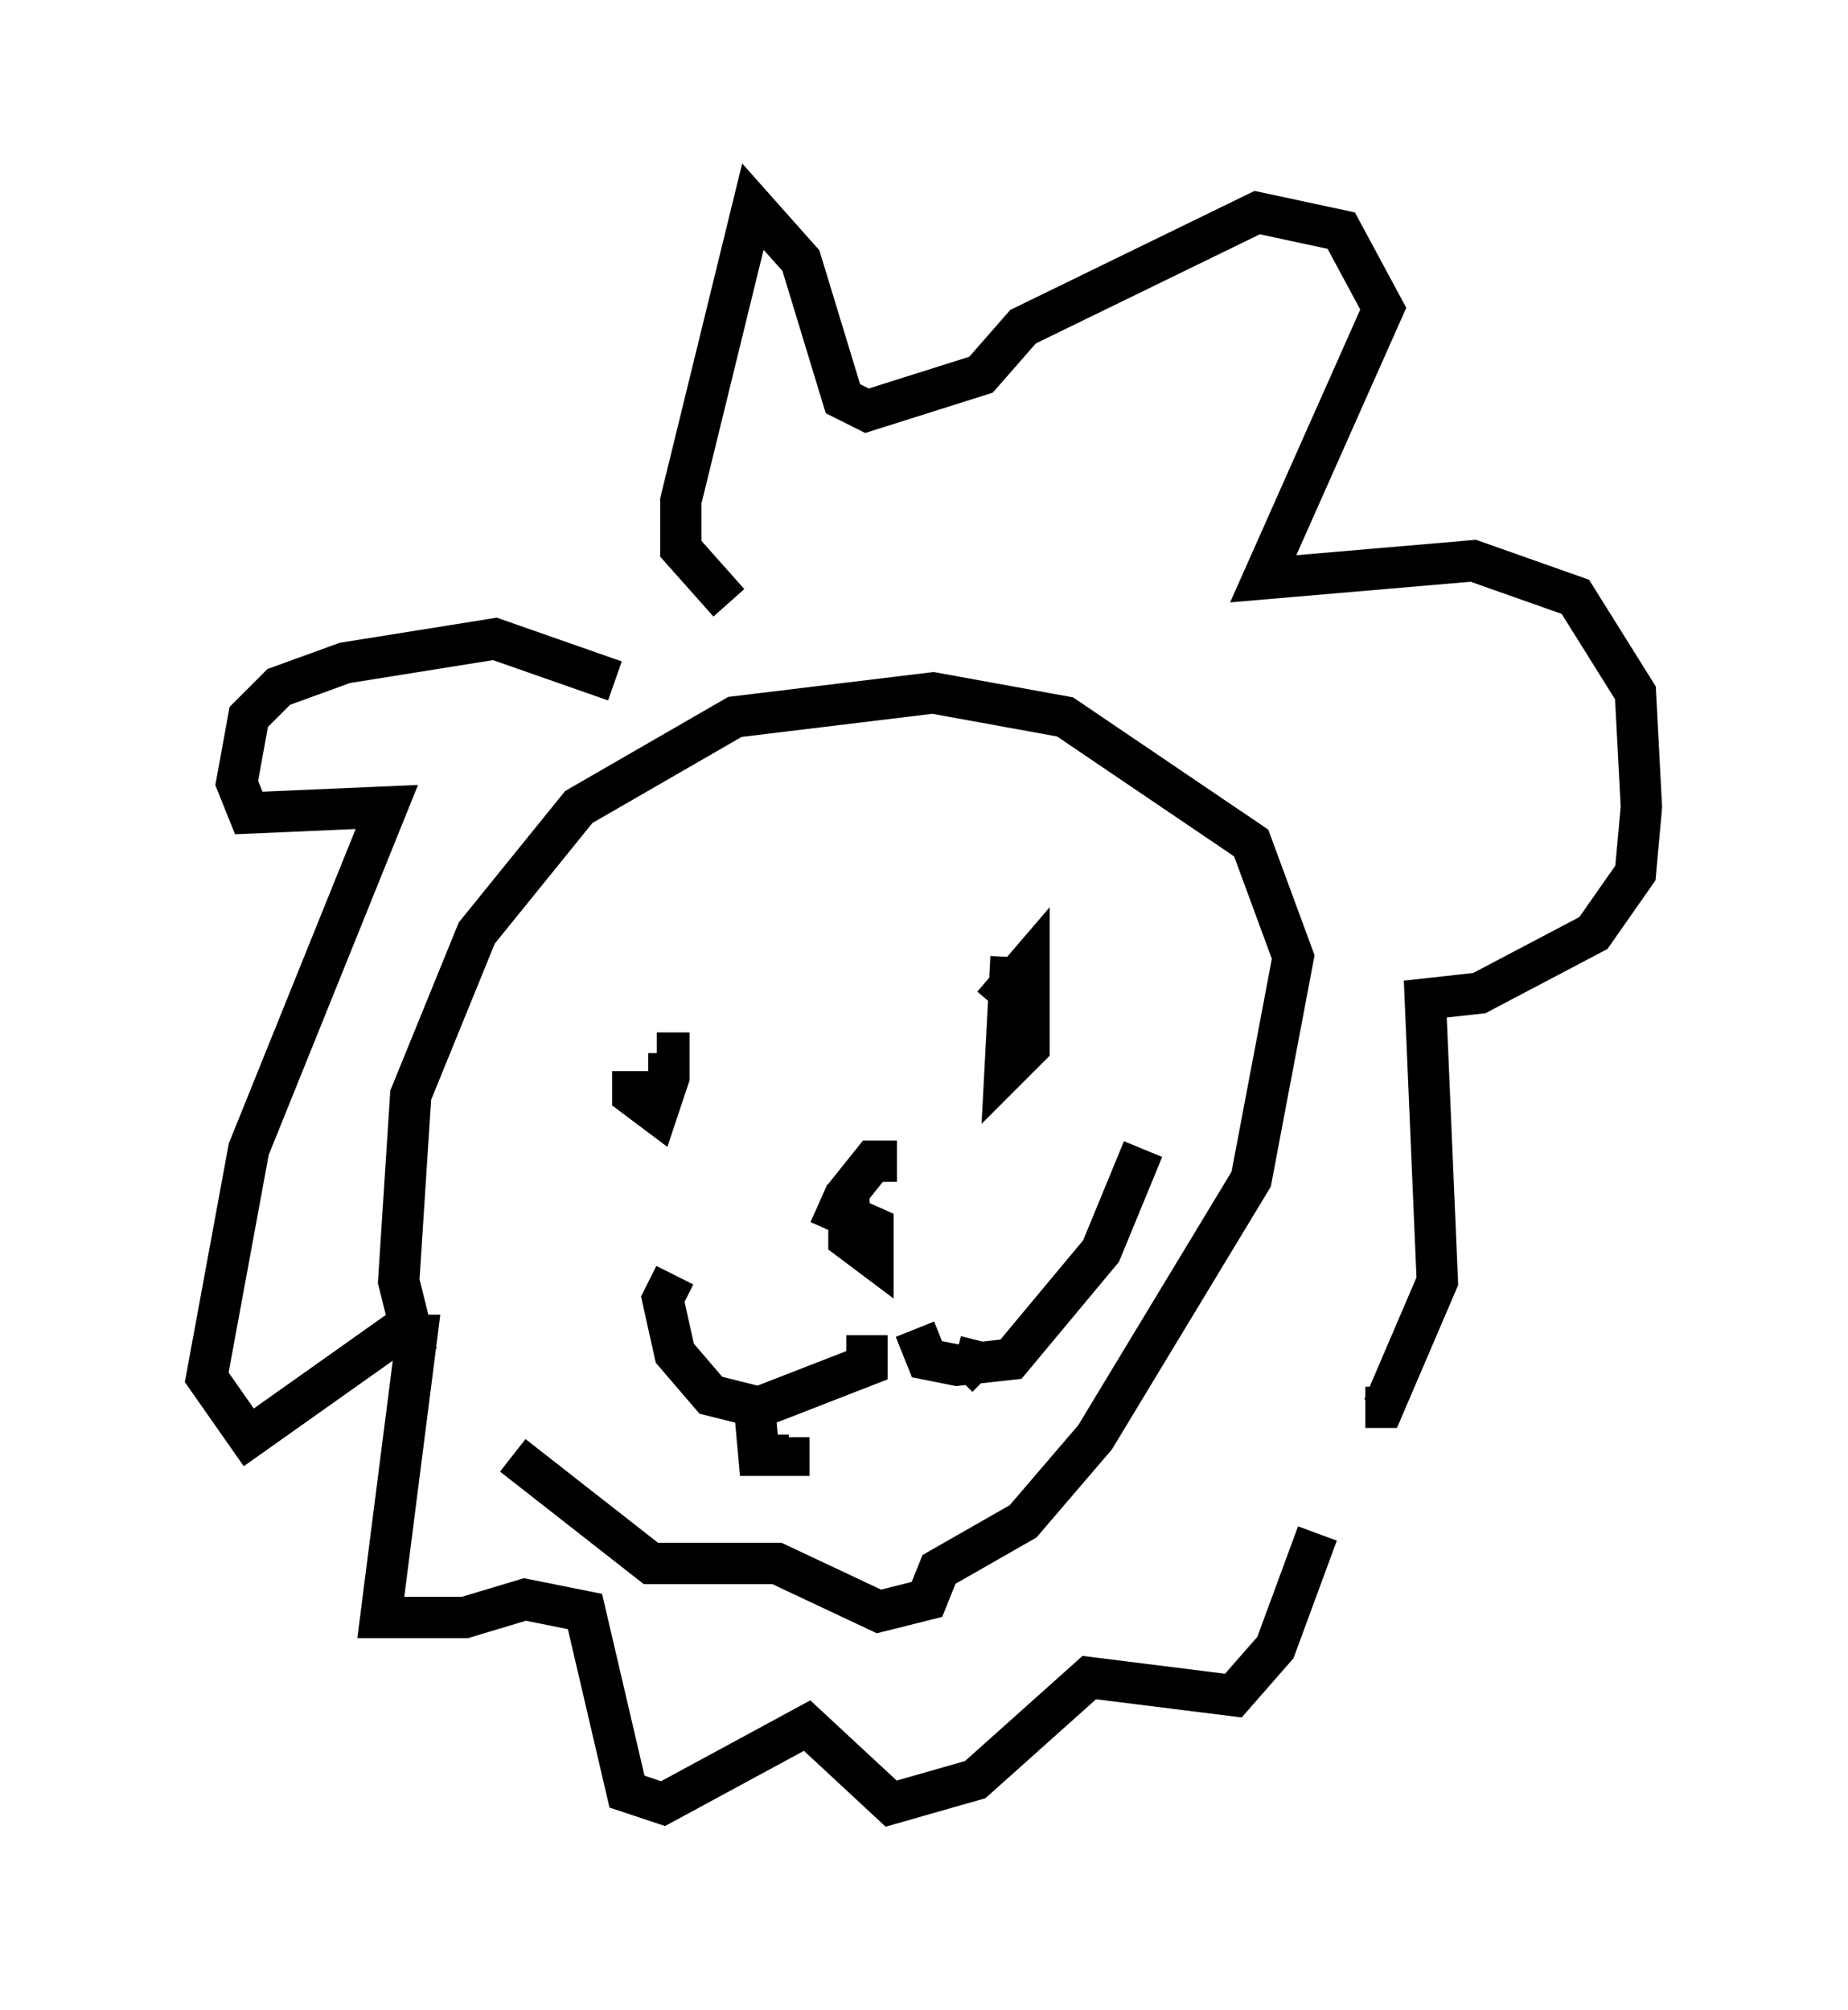<?xml version="1.0" encoding="utf-8" ?>
<svg baseProfile="full" height="48.637" version="1.1" width="44.715" xmlns="http://www.w3.org/2000/svg" xmlns:ev="http://www.w3.org/2001/xml-events" xmlns:xlink="http://www.w3.org/1999/xlink"><defs /><rect fill="white" height="48.637" width="44.715" x="0" y="0" /><path d="M13.279, 36.229 m-3.196, -3.486 l-0.436, -1.743 0.291, -4.503 l1.598, -3.922 2.469, -3.05 l3.777, -2.179 4.793, -0.581 l3.196, 0.581 4.503, 3.05 l1.017, 2.76 -1.017, 5.374 l-3.777, 6.246 -1.743, 2.034 l-2.034, 1.162 -0.291, 0.726 l-1.162, 0.291 -2.469, -1.162 l-3.05, 0.0 -3.341, -2.615 m2.905, -9.296 l0.0, 0.581 0.581, 0.436 l0.291, -0.872 0.0, -0.581 l-0.291, 0.0 m8.57, -2.324 l-0.145, 2.76 0.581, -0.581 l0.0, -2.034 -0.872, 1.017 m-4.212, 4.793 l1.307, 0.581 0.0, 0.726 l-0.581, -0.436 0.0, -1.162 l0.581, -0.726 0.581, 0.0 m-0.726, 4.212 l0.0, 0.726 -2.615, 1.017 l-1.162, -0.291 -0.872, -1.017 l-0.291, -1.307 0.291, -0.581 m5.81, 1.307 l0.291, 0.726 0.726, 0.145 l1.307, -0.145 2.179, -2.615 l1.017, -2.469 m-9.441, 5.81 l0.145, 1.598 0.726, 0.0 l0.0, -0.436 m4.648, -2.324 l-0.145, 0.581 0.291, 0.291 m-6.246, -18.737 l-1.162, -1.307 0.0, -1.162 l1.743, -7.117 1.162, 1.307 l1.017, 3.341 0.581, 0.291 l2.76, -0.872 1.017, -1.162 l5.665, -2.76 2.034, 0.436 l1.017, 1.888 -2.905, 6.536 l5.084, -0.436 2.469, 0.872 l1.453, 2.324 0.145, 2.76 l-0.145, 1.598 -1.017, 1.453 l-2.76, 1.453 -1.307, 0.145 l0.291, 6.827 -1.307, 3.05 l-0.436, 0.0 m-18.156, -17.575 l-2.905, -1.017 -3.631, 0.581 l-1.598, 0.581 -0.726, 0.726 l-0.291, 1.598 0.291, 0.726 l3.341, -0.145 -3.341, 8.279 l-1.017, 5.52 1.017, 1.453 l3.486, -2.469 0.581, 0.0 l-0.872, 6.827 2.034, 0.0 l1.453, -0.436 1.453, 0.291 l1.017, 4.358 0.872, 0.291 l3.486, -1.888 2.034, 1.888 l2.034, -0.581 2.76, -2.469 l3.486, 0.436 1.017, -1.162 l1.017, -2.76 " fill="none" stroke="black" stroke-width="1" /></svg>